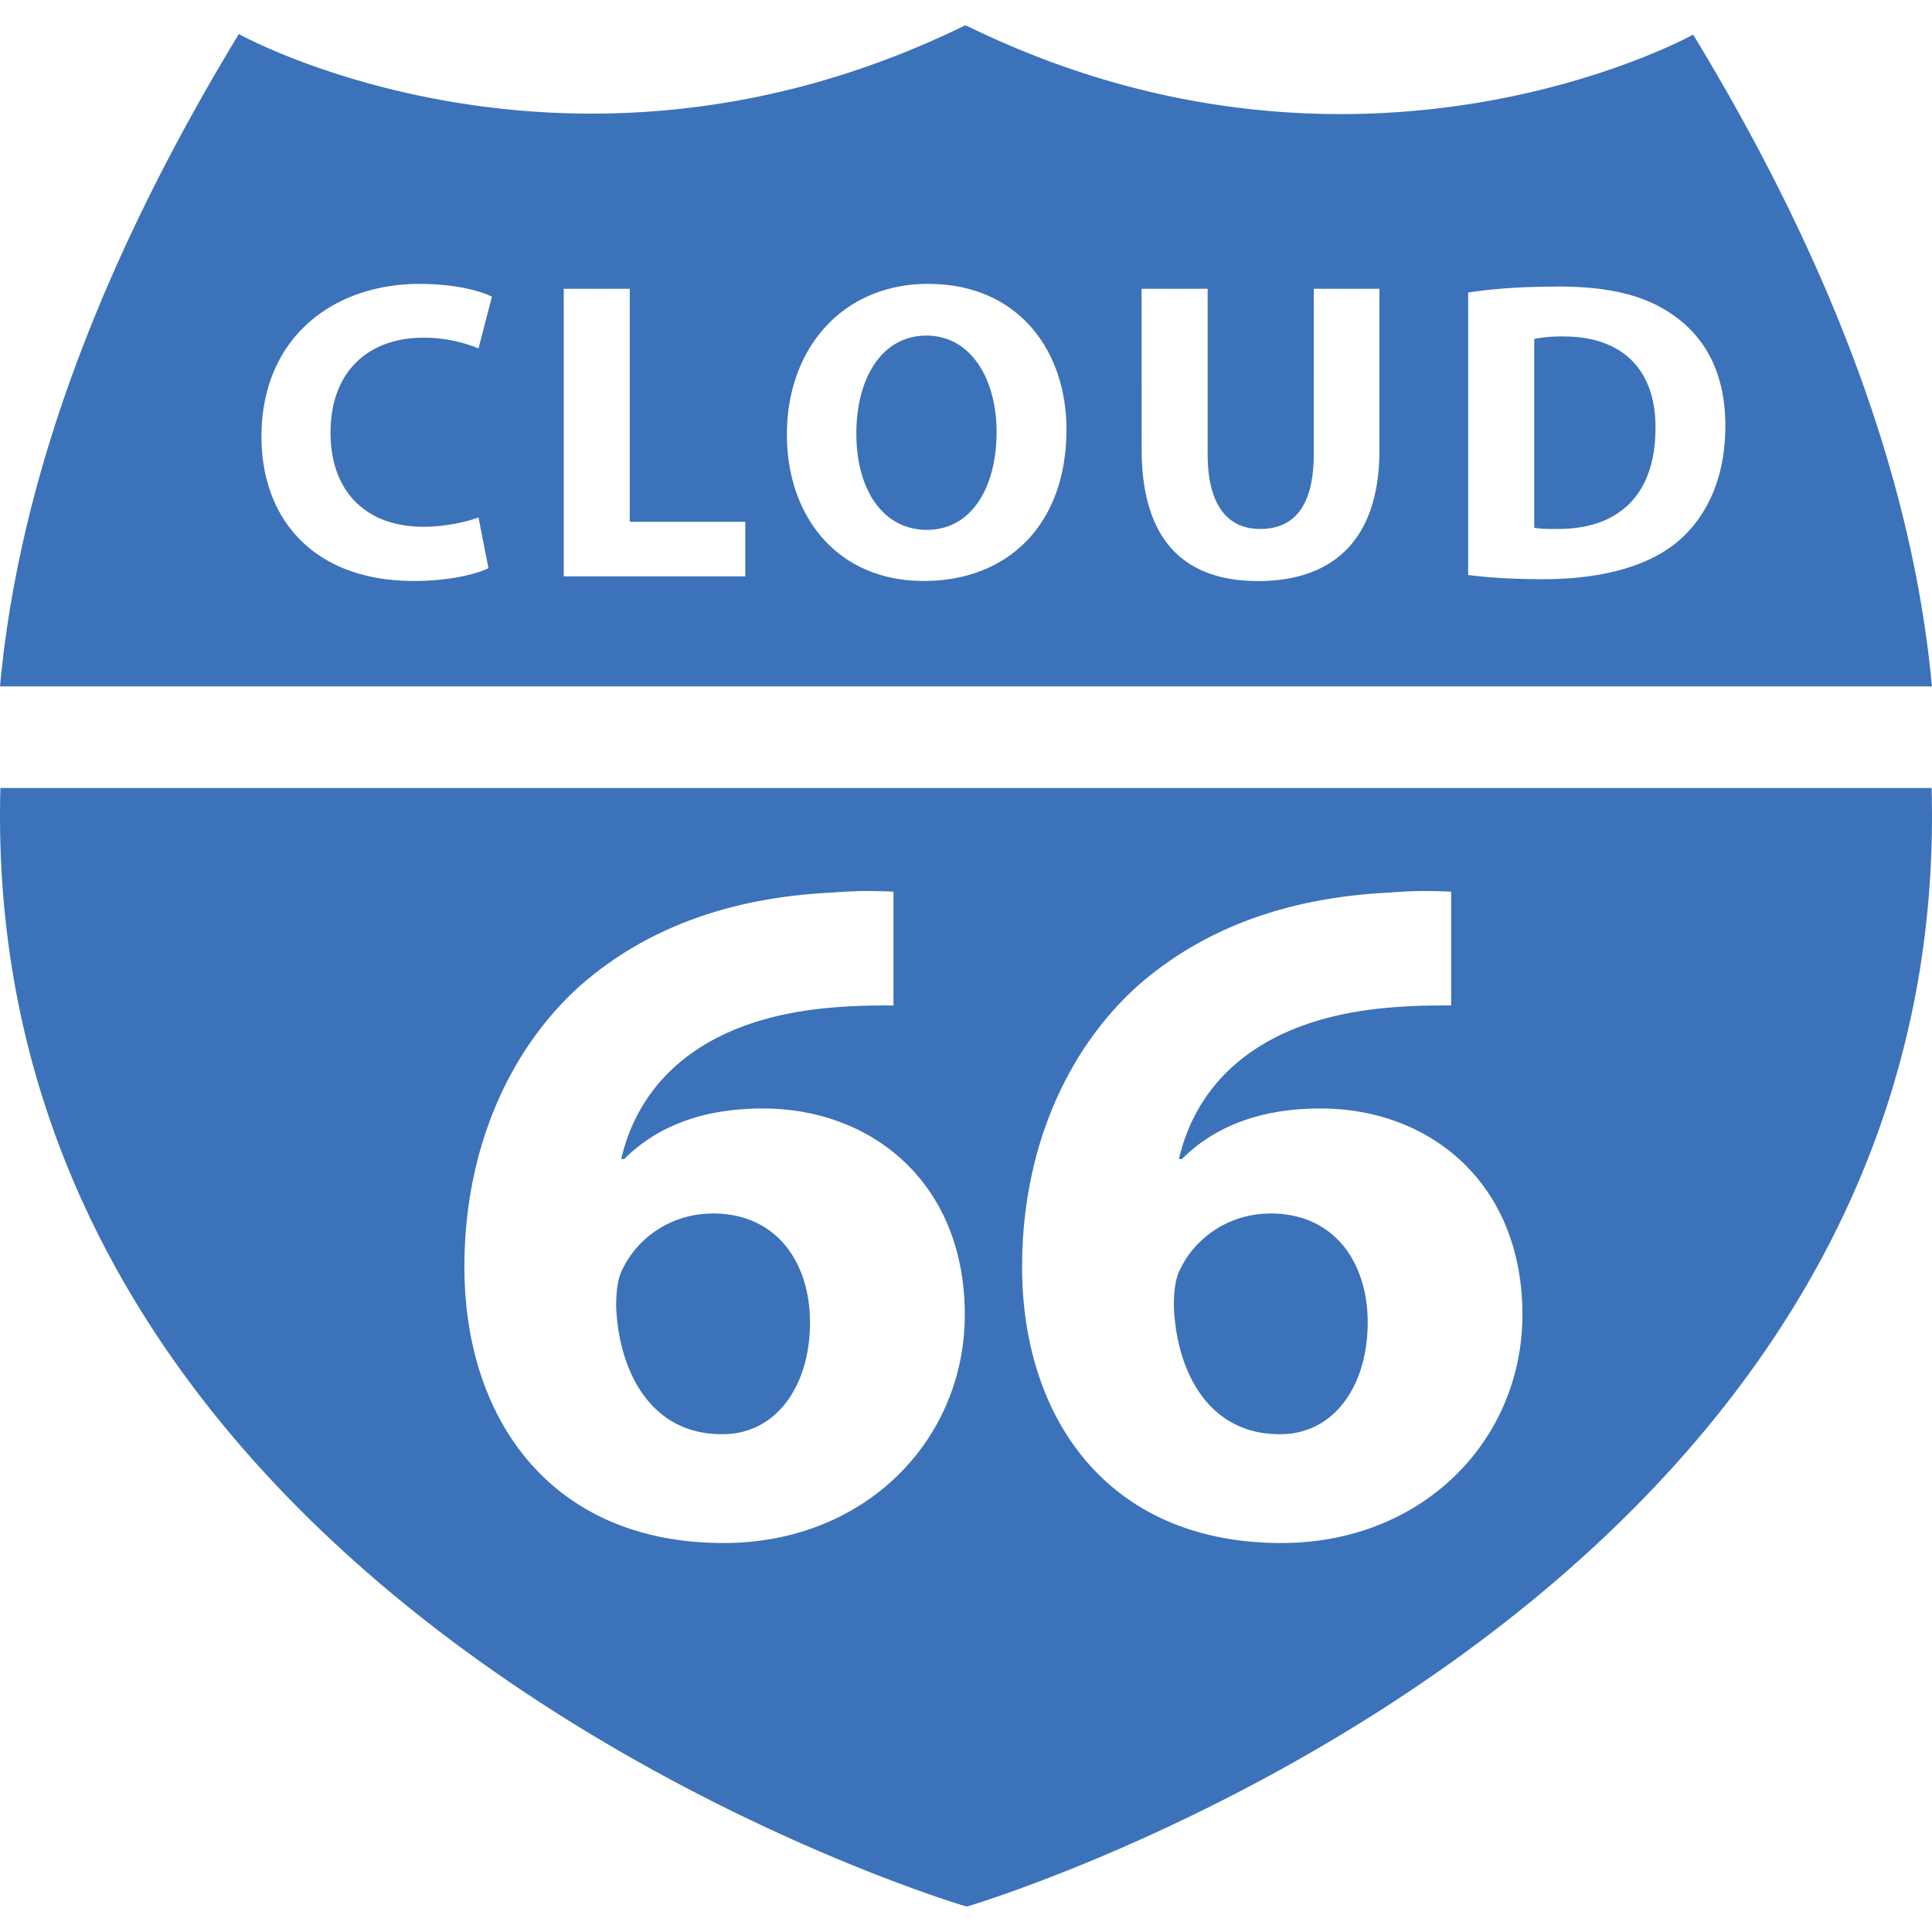 <svg role="img" viewBox="0 0 24 24" xmlns="http://www.w3.org/2000/svg"><style>path { fill: #3C72B9; }</style><title>Cloud 66</title><path d="M11.985.317C7.087 2.716 2.967.423 2.967.423 1.106 3.486.216 6.175.0 8.527h23.999c-.216-2.351-1.107-5.037-2.966-8.097.0.0-4.119 2.291-9.018-.107zM5.22 3.527c.424.0.746.085.891.159l-.167.642a1.788 1.788.0 00-.686-.133c-.648.0-1.152.387-1.152 1.182.0.716.428 1.167 1.157 1.167.246.0.52-.054.681-.117l.124.631c-.15.075-.488.159-.928.159-1.248.0-1.892-.775-1.892-1.793.0-1.22.879-1.898 1.972-1.898zm6.314.0c1.109.0 1.714.822 1.714 1.808.0 1.172-.718 1.882-1.774 1.882-1.072.0-1.699-.801-1.699-1.819.0-1.071.692-1.872 1.758-1.872zm7.809.032c.686.0 1.131.123 1.479.382.375.276.611.715.611 1.346.0.684-.252 1.156-.6 1.448-.381.312-.959.46-1.667.46-.424.0-.724-.026-.928-.052V3.634c.3-.048.691-.074 1.104-.074zM7.003 3.587h.82v2.895H9.258v.678H7.003zm7.178.0h.821V5.643c0 .615.235.928.653.928.429.0.665-.297.665-.928V3.587h.816v2.003c0 1.103-.564 1.628-1.507 1.628-.911.0-1.447-.499-1.447-1.639zm-2.672.582c-.55.0-.871.521-.871 1.217.0.701.332 1.196.877 1.196.55.0.865-.521.865-1.217.0-.643-.31-1.196-.871-1.196zm7.921.01c-.182.0-.301.016-.371.032v2.344c.07.016.182.016.284.016.74.005 1.222-.399 1.222-1.254.005-.744-.434-1.137-1.135-1.137zM.005 9.789c-.281 10.276 11.98 13.888 11.98 13.888l.029.006S24.281 20.069 23.995 9.789h-.001zm10.768 1.28a5.585 5.585.0 01.326.008v1.413c-.212.0-.437.0-.736.024-1.685.133-2.434.967-2.646 1.884h.037c.399-.398.961-.628 1.723-.628 1.36.0 2.508.93 2.508 2.56.0 1.558-1.236 2.838-2.996 2.838-2.159.0-3.22-1.557-3.22-3.429.0-1.474.562-2.706 1.435-3.492.811-.713 1.859-1.099 3.132-1.159a5.585 5.585.0 01.435-.02zm6.927.0a5.585 5.585.0 01.327.008v1.413c-.212.0-.437.0-.736.024-1.685.133-2.434.967-2.646 1.884h.037c.399-.398.961-.628 1.723-.628 1.36.0 2.507.93 2.507 2.56.0 1.558-1.235 2.838-2.995 2.838-2.159.0-3.22-1.557-3.22-3.429.0-1.474.562-2.706 1.435-3.492.811-.713 1.859-1.099 3.132-1.159a5.585 5.585.0 01.434-.02zm-8.848 4.006c-.512.0-.936.301-1.123.7-.05.096-.075.242-.075.459.037.834.449 1.582 1.31 1.582h.013c.661.0 1.085-.593 1.085-1.39.0-.725-.399-1.352-1.21-1.352zm6.928.0c-.512.0-.936.301-1.123.7-.05.096-.075.242-.075.459.037.834.449 1.582 1.31 1.582h.013c.661.0 1.085-.593 1.085-1.39.0-.725-.399-1.352-1.21-1.352z"/></svg>